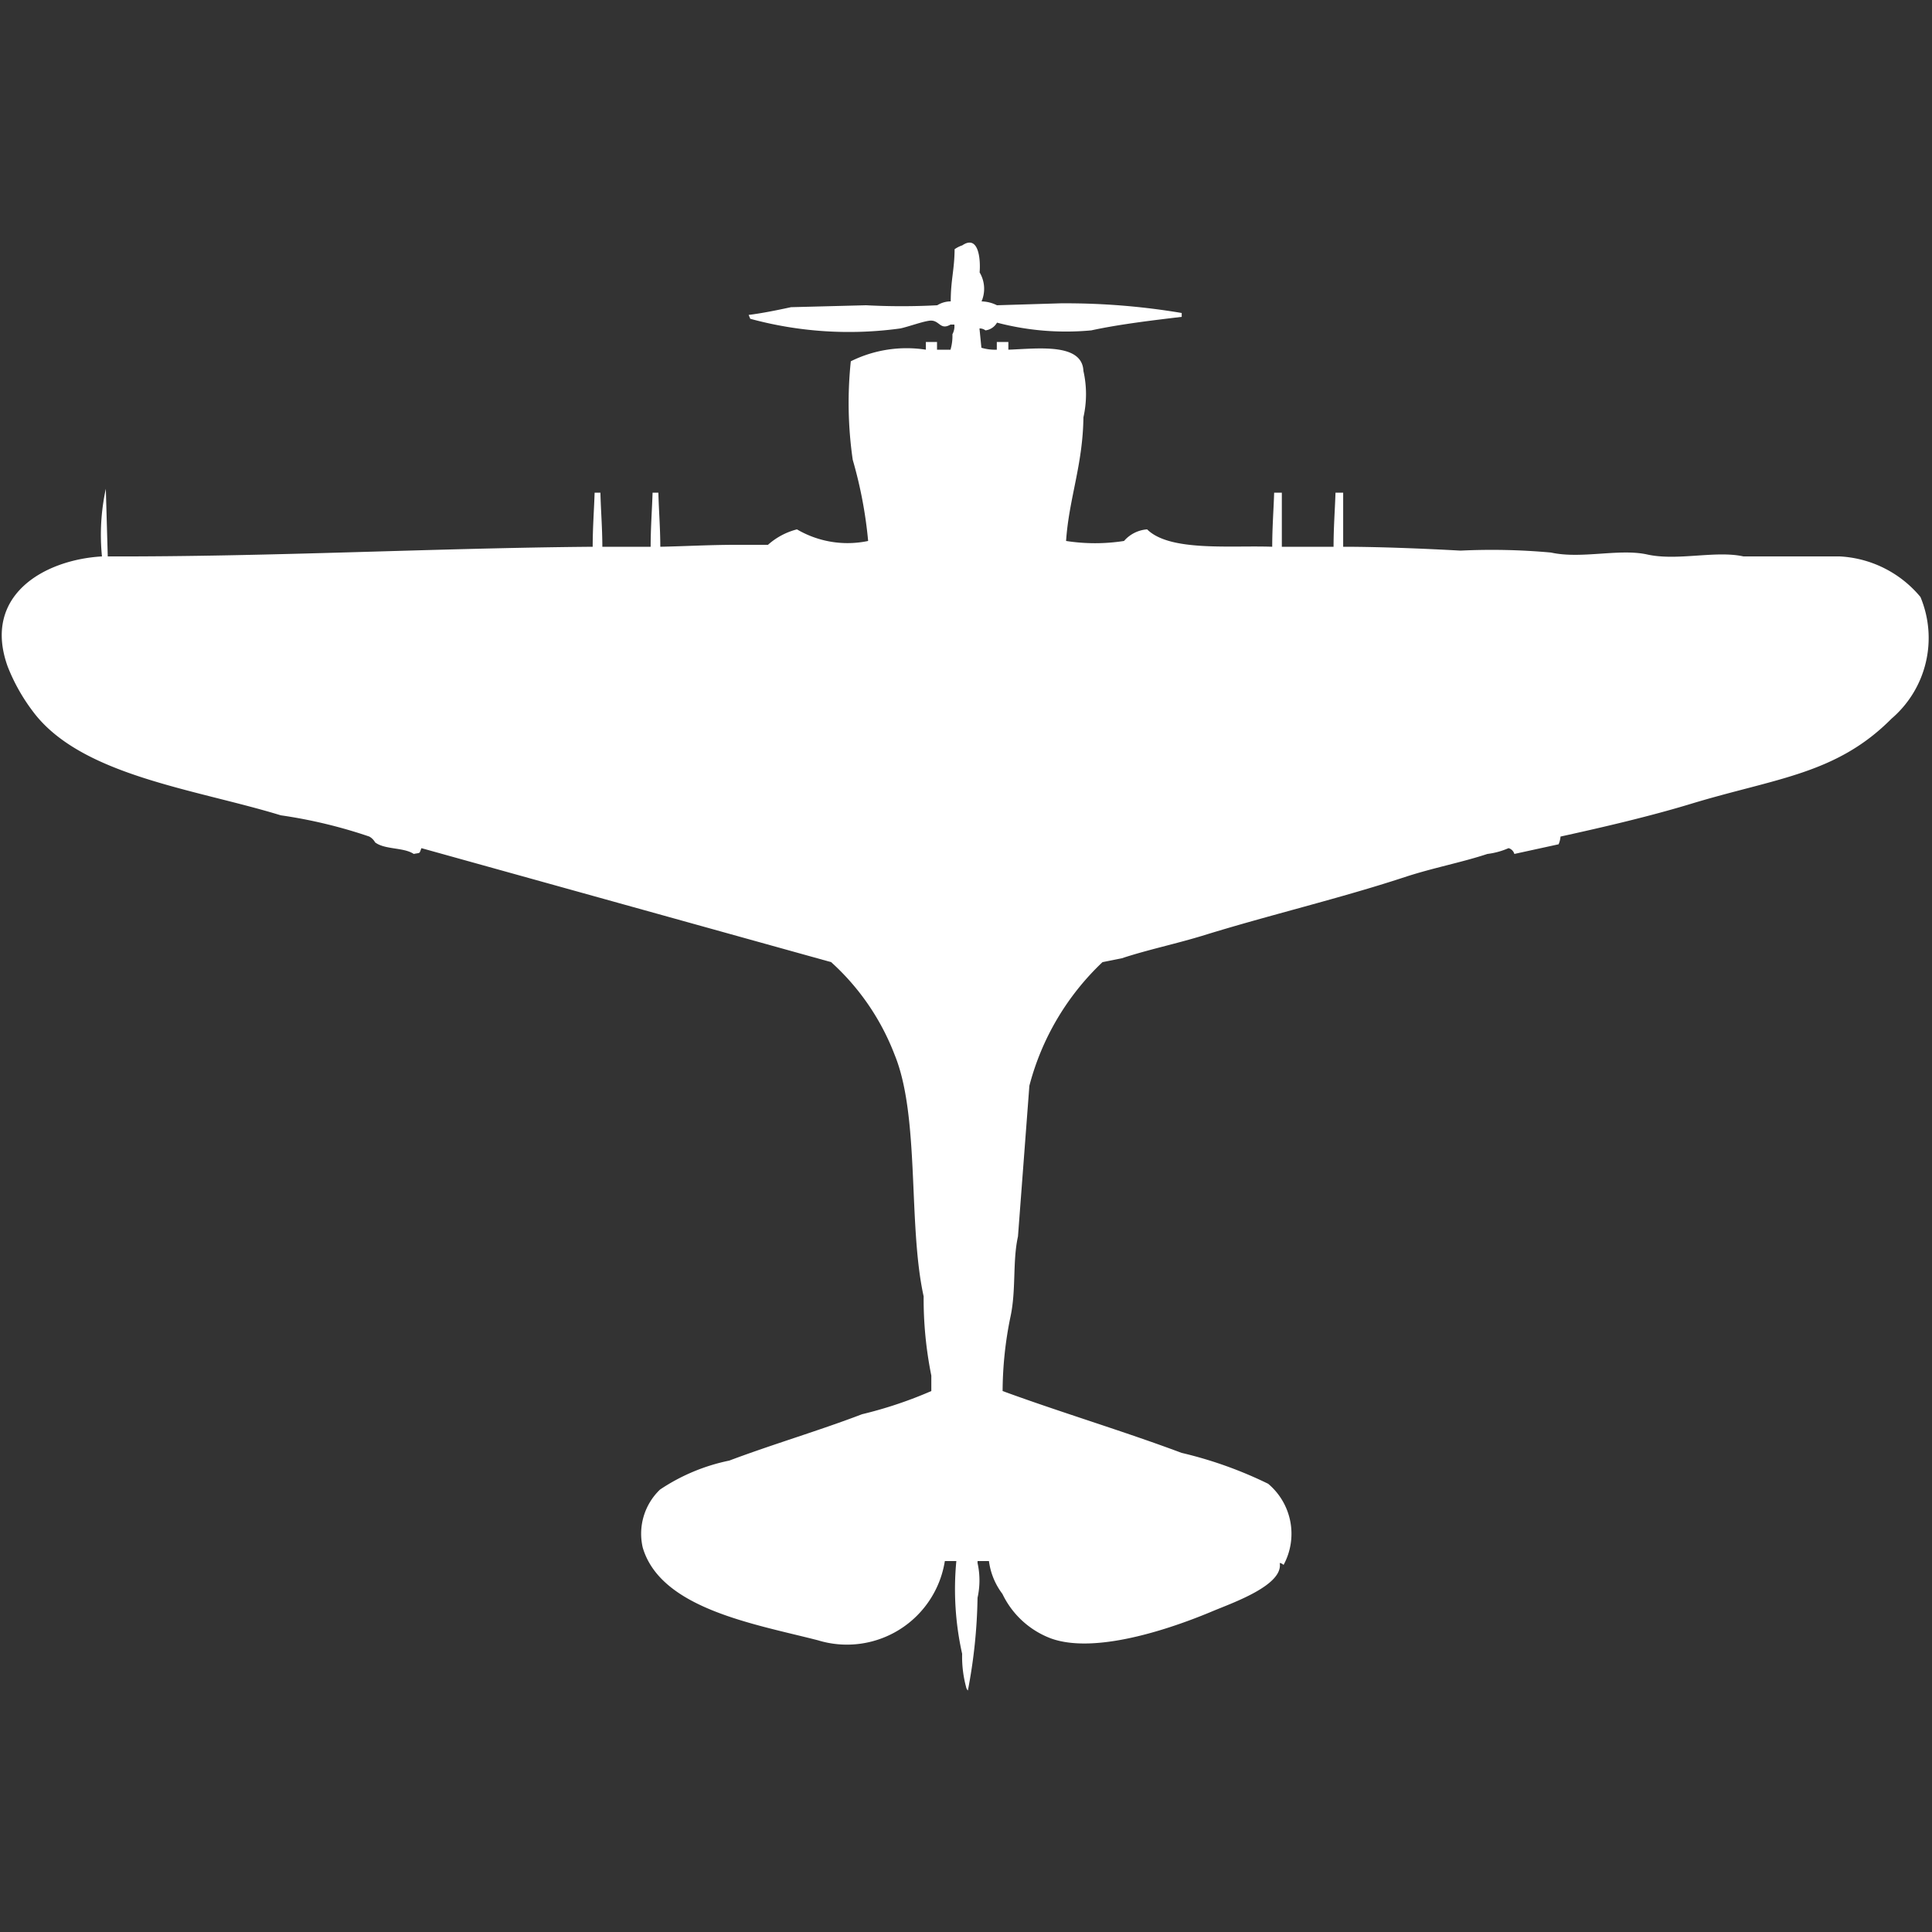 <svg xmlns="http://www.w3.org/2000/svg" width="40" height="40" viewBox="0 0 40 40">
  <rect x="0" y="0" width="40" height="40" fill="#333333" stroke="none"/>
  <defs>
    <style>
      .cls-1 {
        fill: #fff;
        fill-rule: evenodd;
      }
    </style>
  </defs>
  <path id="Color_Fill_1" data-name="Color Fill 1" class="cls-1" d="M20.279,6.8l0.04,0.4a1,1,0,0,0,.319.04V7.08h0.239V7.24c0.608-.022,1.528-0.146,1.554.44a2.174,2.174,0,0,1,0,.96c-0.012.991-.3,1.681-0.359,2.56a3.891,3.891,0,0,0,1.2,0,0.7,0.7,0,0,1,.478-0.24c0.469,0.465,1.721.329,2.59,0.36,0-.4.029-0.773,0.04-1.12h0.159v1.12H27.61c0-.4.029-0.773,0.04-1.12h0.159v1.12c0.742,0,1.694.039,2.43,0.08a13.5,13.5,0,0,1,1.873.04c0.626,0.139,1.415-.088,1.992.04,0.626,0.139,1.415-.088,1.992.04h1.992a2.328,2.328,0,0,1,1.673.84,2.2,2.2,0,0,1-.6,2.52c-1.145,1.153-2.4,1.231-4.143,1.76-0.86.261-1.807,0.482-2.709,0.68a0.509,0.509,0,0,1-.04.16l-0.916.2a0.174,0.174,0,0,0-.12-0.12,1.56,1.56,0,0,1-.438.12c-0.543.179-1.13,0.288-1.713,0.48-1.338.44-2.794,0.783-4.143,1.2-0.589.182-1.169,0.3-1.713,0.48l-0.4.08a5.4,5.4,0,0,0-1.514,2.56L21.076,25.6c-0.116.52-.033,1.112-0.159,1.68a7.727,7.727,0,0,0-.159,1.52c1.208,0.443,2.5.829,3.705,1.28a8.487,8.487,0,0,1,1.793.64,1.352,1.352,0,0,1,.319,1.68,0.143,0.143,0,0,0-.08-0.04c0.08,0.462-.983.827-1.394,1-0.656.276-2.363,0.92-3.347,0.56a1.825,1.825,0,0,1-1-.92,1.432,1.432,0,0,1-.279-0.68H20.239v0.04a1.66,1.66,0,0,1,0,.72,10.977,10.977,0,0,1-.2,1.92A0.145,0.145,0,0,1,20,34.92a2.415,2.415,0,0,1-.08-0.68,6.129,6.129,0,0,1-.12-1.92H19.562a2.052,2.052,0,0,1-2.629,1.64c-1.318-.339-3.254-0.654-3.626-1.92a1.265,1.265,0,0,1,.358-1.2,4.024,4.024,0,0,1,1.434-.6c0.889-.335,1.862-0.621,2.749-0.96a8.675,8.675,0,0,0,1.434-.48V28.48a8.008,8.008,0,0,1-.159-1.64c-0.327-1.486-.075-3.716-0.6-5a4.987,4.987,0,0,0-1.315-1.92L8.725,17.56c-0.049.124-.015,0.09-0.159,0.12-0.208-.14-0.6-0.086-0.8-0.24a0.308,0.308,0,0,0-.12-0.12,10.184,10.184,0,0,0-1.833-.44c-1.795-.549-4.152-0.823-5.139-2.16A3.884,3.884,0,0,1,.159,13.8c-0.529-1.469.748-2.21,1.952-2.28a4.48,4.48,0,0,1,.08-1.4l0.04,1.4c3.371,0.009,6.714-.172,10.04-0.2,0-.4.029-0.773,0.04-1.12h0.12c0.008,0.346.039,0.725,0.04,1.12h1c0-.4.029-0.773,0.04-1.12h0.12c0.008,0.346.039,0.725,0.04,1.12,0.471-.009,1.027-0.04,1.554-0.04H15.9a1.434,1.434,0,0,1,.6-0.32,2.069,2.069,0,0,0,1.474.24,9.005,9.005,0,0,0-.319-1.68,8.239,8.239,0,0,1-.04-2.04,2.6,2.6,0,0,1,1.554-.24V7.08H19.4V7.24h0.279a1.008,1.008,0,0,0,.04-0.32,0.348,0.348,0,0,0,.04-0.2h-0.08c-0.222.129-.226-0.108-0.438-0.08-0.152.02-.424,0.121-0.6,0.16a7.777,7.777,0,0,1-3.108-.2L15.5,6.52c0.271-.033.6-0.1,0.877-0.16l1.554-.04a13.864,13.864,0,0,0,1.474,0,0.534,0.534,0,0,1,.279-0.08c0-.448.077-0.652,0.08-1.08a0.6,0.6,0,0,1,.159-0.08c0.327-.223.383,0.256,0.359,0.56a0.662,0.662,0,0,1,.04.6,0.757,0.757,0,0,1,.319.08l1.315-.04a14.487,14.487,0,0,1,2.51.2V6.56c-0.578.07-1.279,0.151-1.872,0.28a5.625,5.625,0,0,1-1.952-.16,0.32,0.32,0,0,1-.239.16A0.2,0.2,0,0,0,20.279,6.8Z"/>
</svg>
